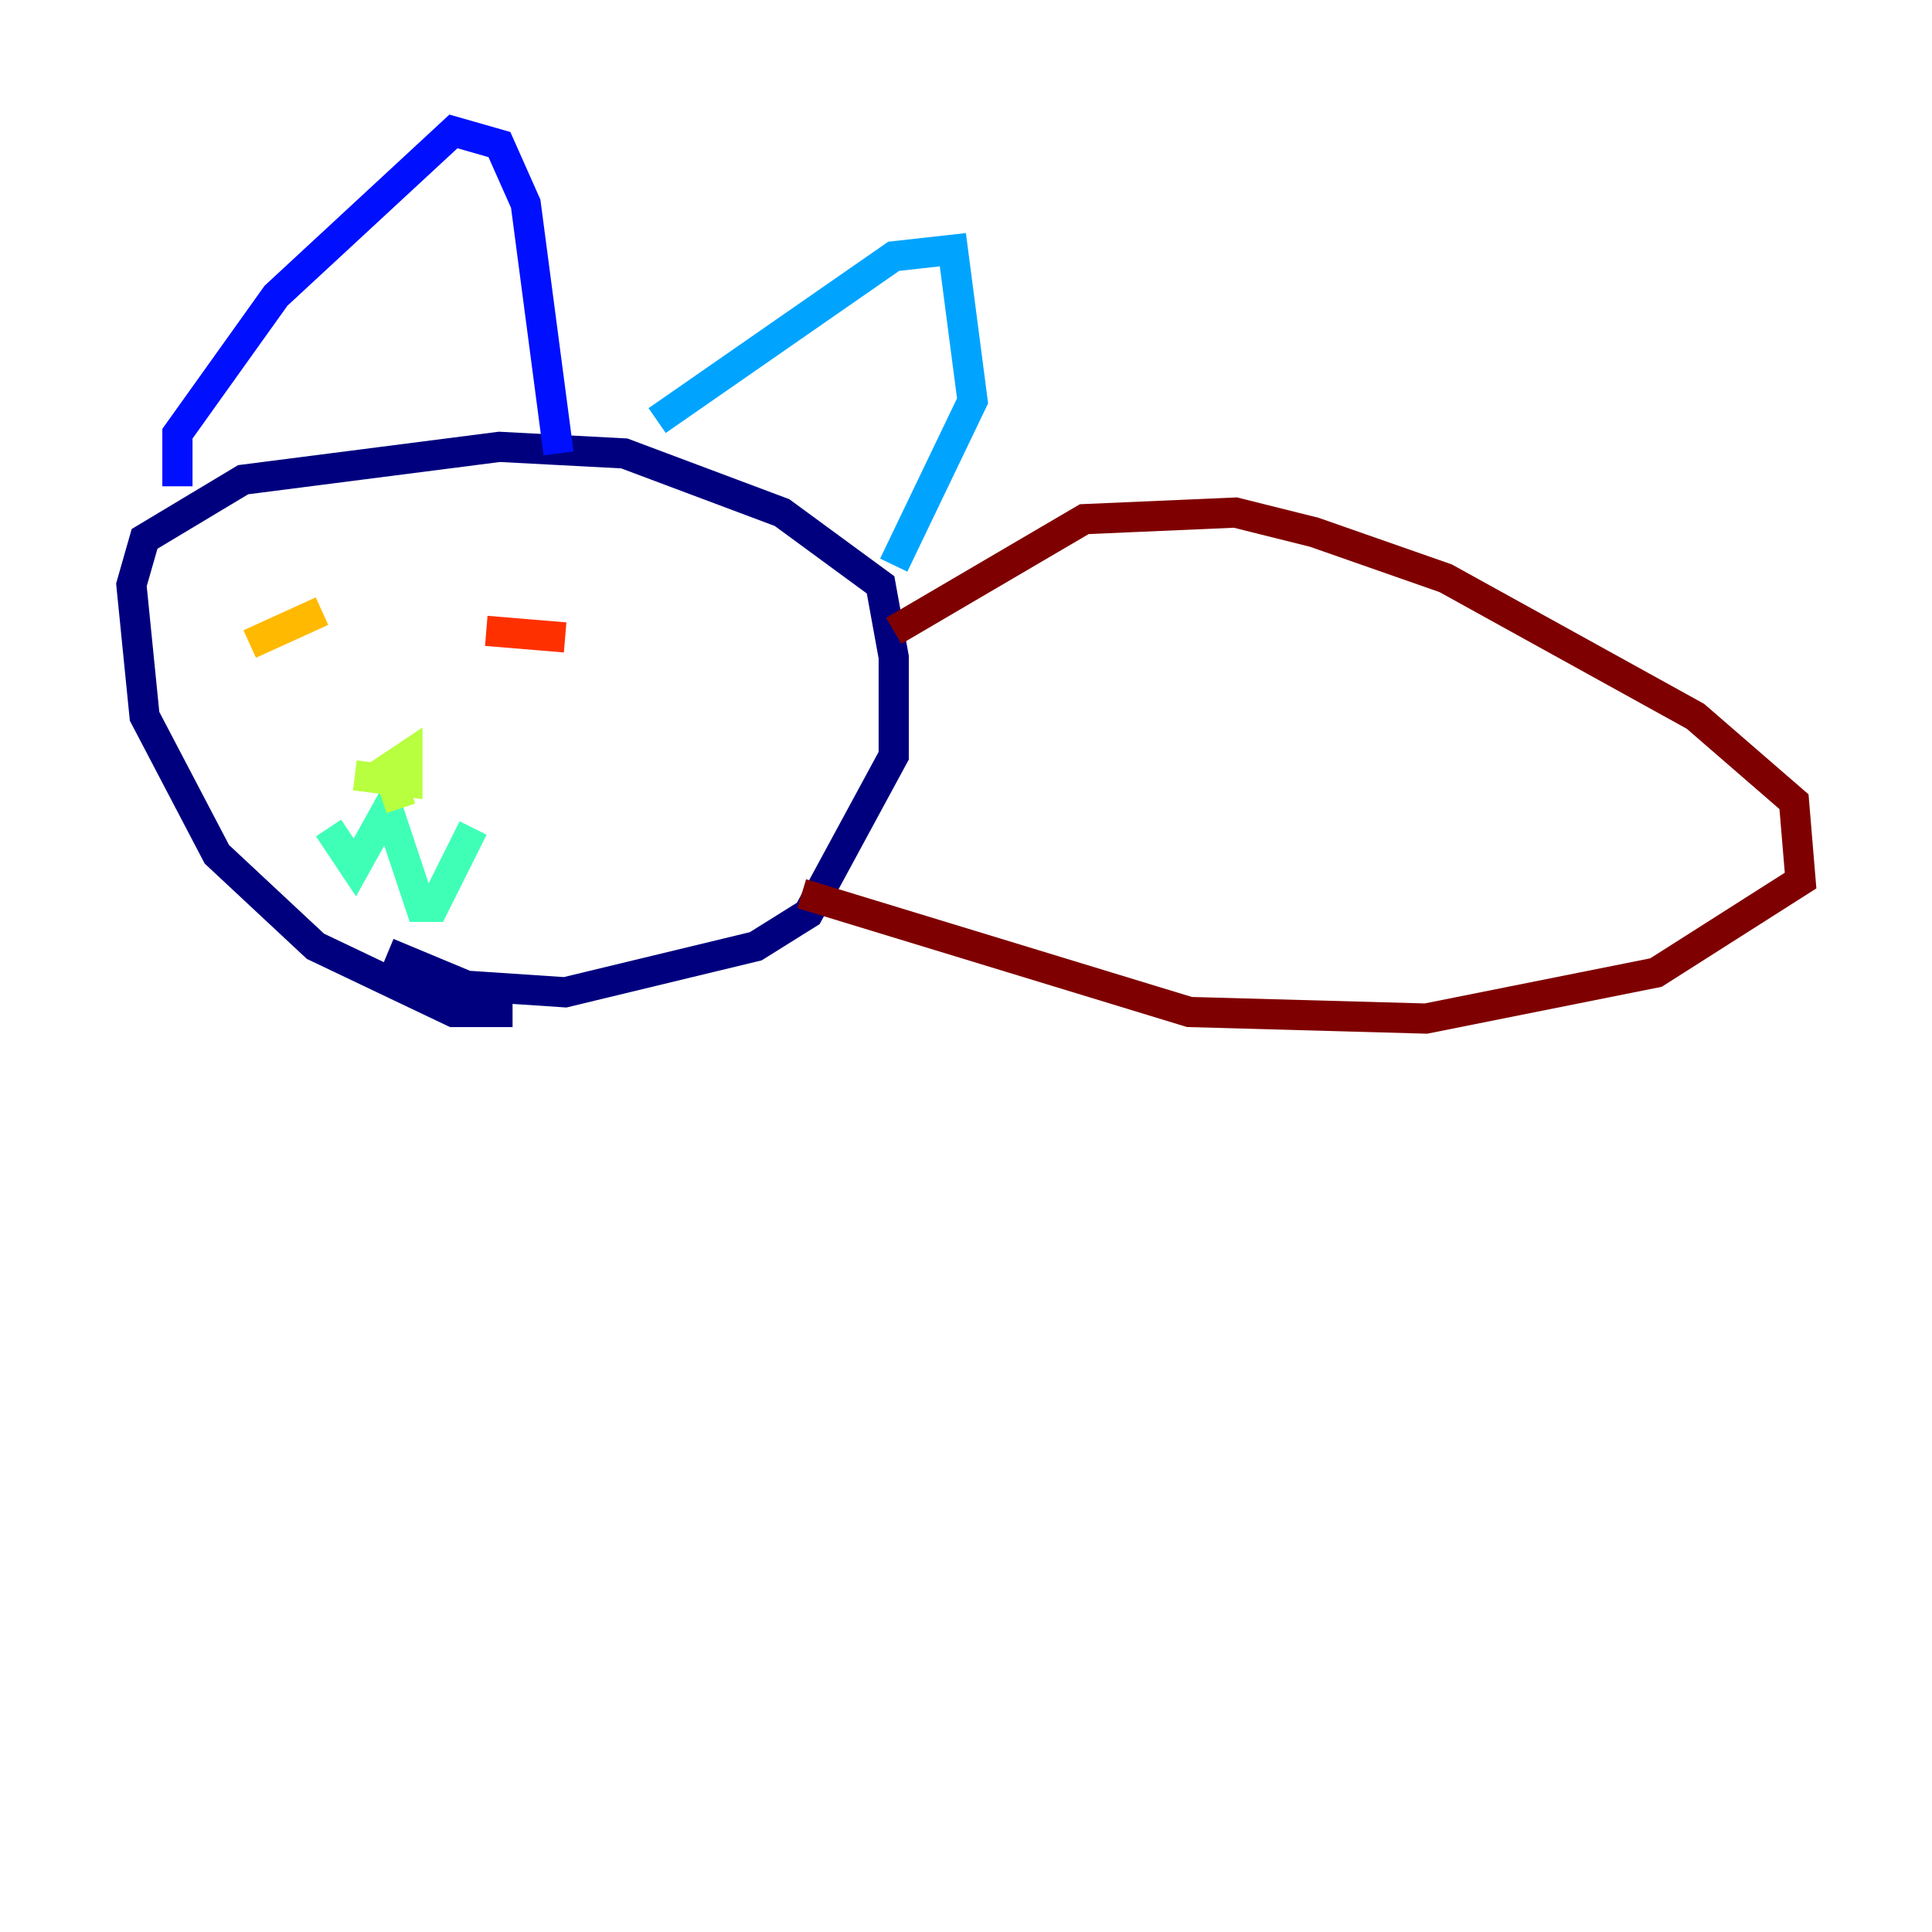 <?xml version="1.0" encoding="utf-8" ?>
<svg baseProfile="tiny" height="128" version="1.2" viewBox="0,0,128,128" width="128" xmlns="http://www.w3.org/2000/svg" xmlns:ev="http://www.w3.org/2001/xml-events" xmlns:xlink="http://www.w3.org/1999/xlink"><defs /><polyline fill="none" points="33.959,67.048 30.041,67.048 20.898,62.694 14.367,56.599 9.578,47.456 8.707,38.748 9.578,35.701 16.109,31.782 33.088,29.605 41.361,30.041 51.809,33.959 58.34,38.748 59.211,43.537 59.211,50.068 53.551,60.517 50.068,62.694 37.442,65.742 30.912,65.306 25.687,63.129" stroke="#00007f" stroke-width="2" /><polyline fill="none" points="11.755,32.218 11.755,28.735 18.286,19.592 30.041,8.707 33.088,9.578 34.83,13.497 37.007,30.041" stroke="#0010ff" stroke-width="2" /><polyline fill="none" points="43.537,27.864 59.211,16.98 63.129,16.544 64.435,26.558 59.211,37.442" stroke="#00a4ff" stroke-width="2" /><polyline fill="none" points="21.769,54.857 23.51,57.469 25.687,53.551 27.864,60.082 28.735,60.082 31.347,54.857" stroke="#3fffb7" stroke-width="2" /><polyline fill="none" points="26.558,53.551 25.687,50.939 26.993,50.068 26.993,51.809 23.51,51.374" stroke="#b7ff3f" stroke-width="2" /><polyline fill="none" points="16.544,42.667 21.333,40.49" stroke="#ffb900" stroke-width="2" /><polyline fill="none" points="32.218,41.796 37.442,42.231" stroke="#ff3000" stroke-width="2" /><polyline fill="none" points="59.211,41.796 71.837,34.395 81.85,33.959 87.075,35.265 95.782,38.313 112.326,47.456 118.857,53.116 119.293,58.34 109.714,64.435 94.476,67.483 78.803,67.048 53.116,59.211" stroke="#7f0000" stroke-width="2" /></svg>